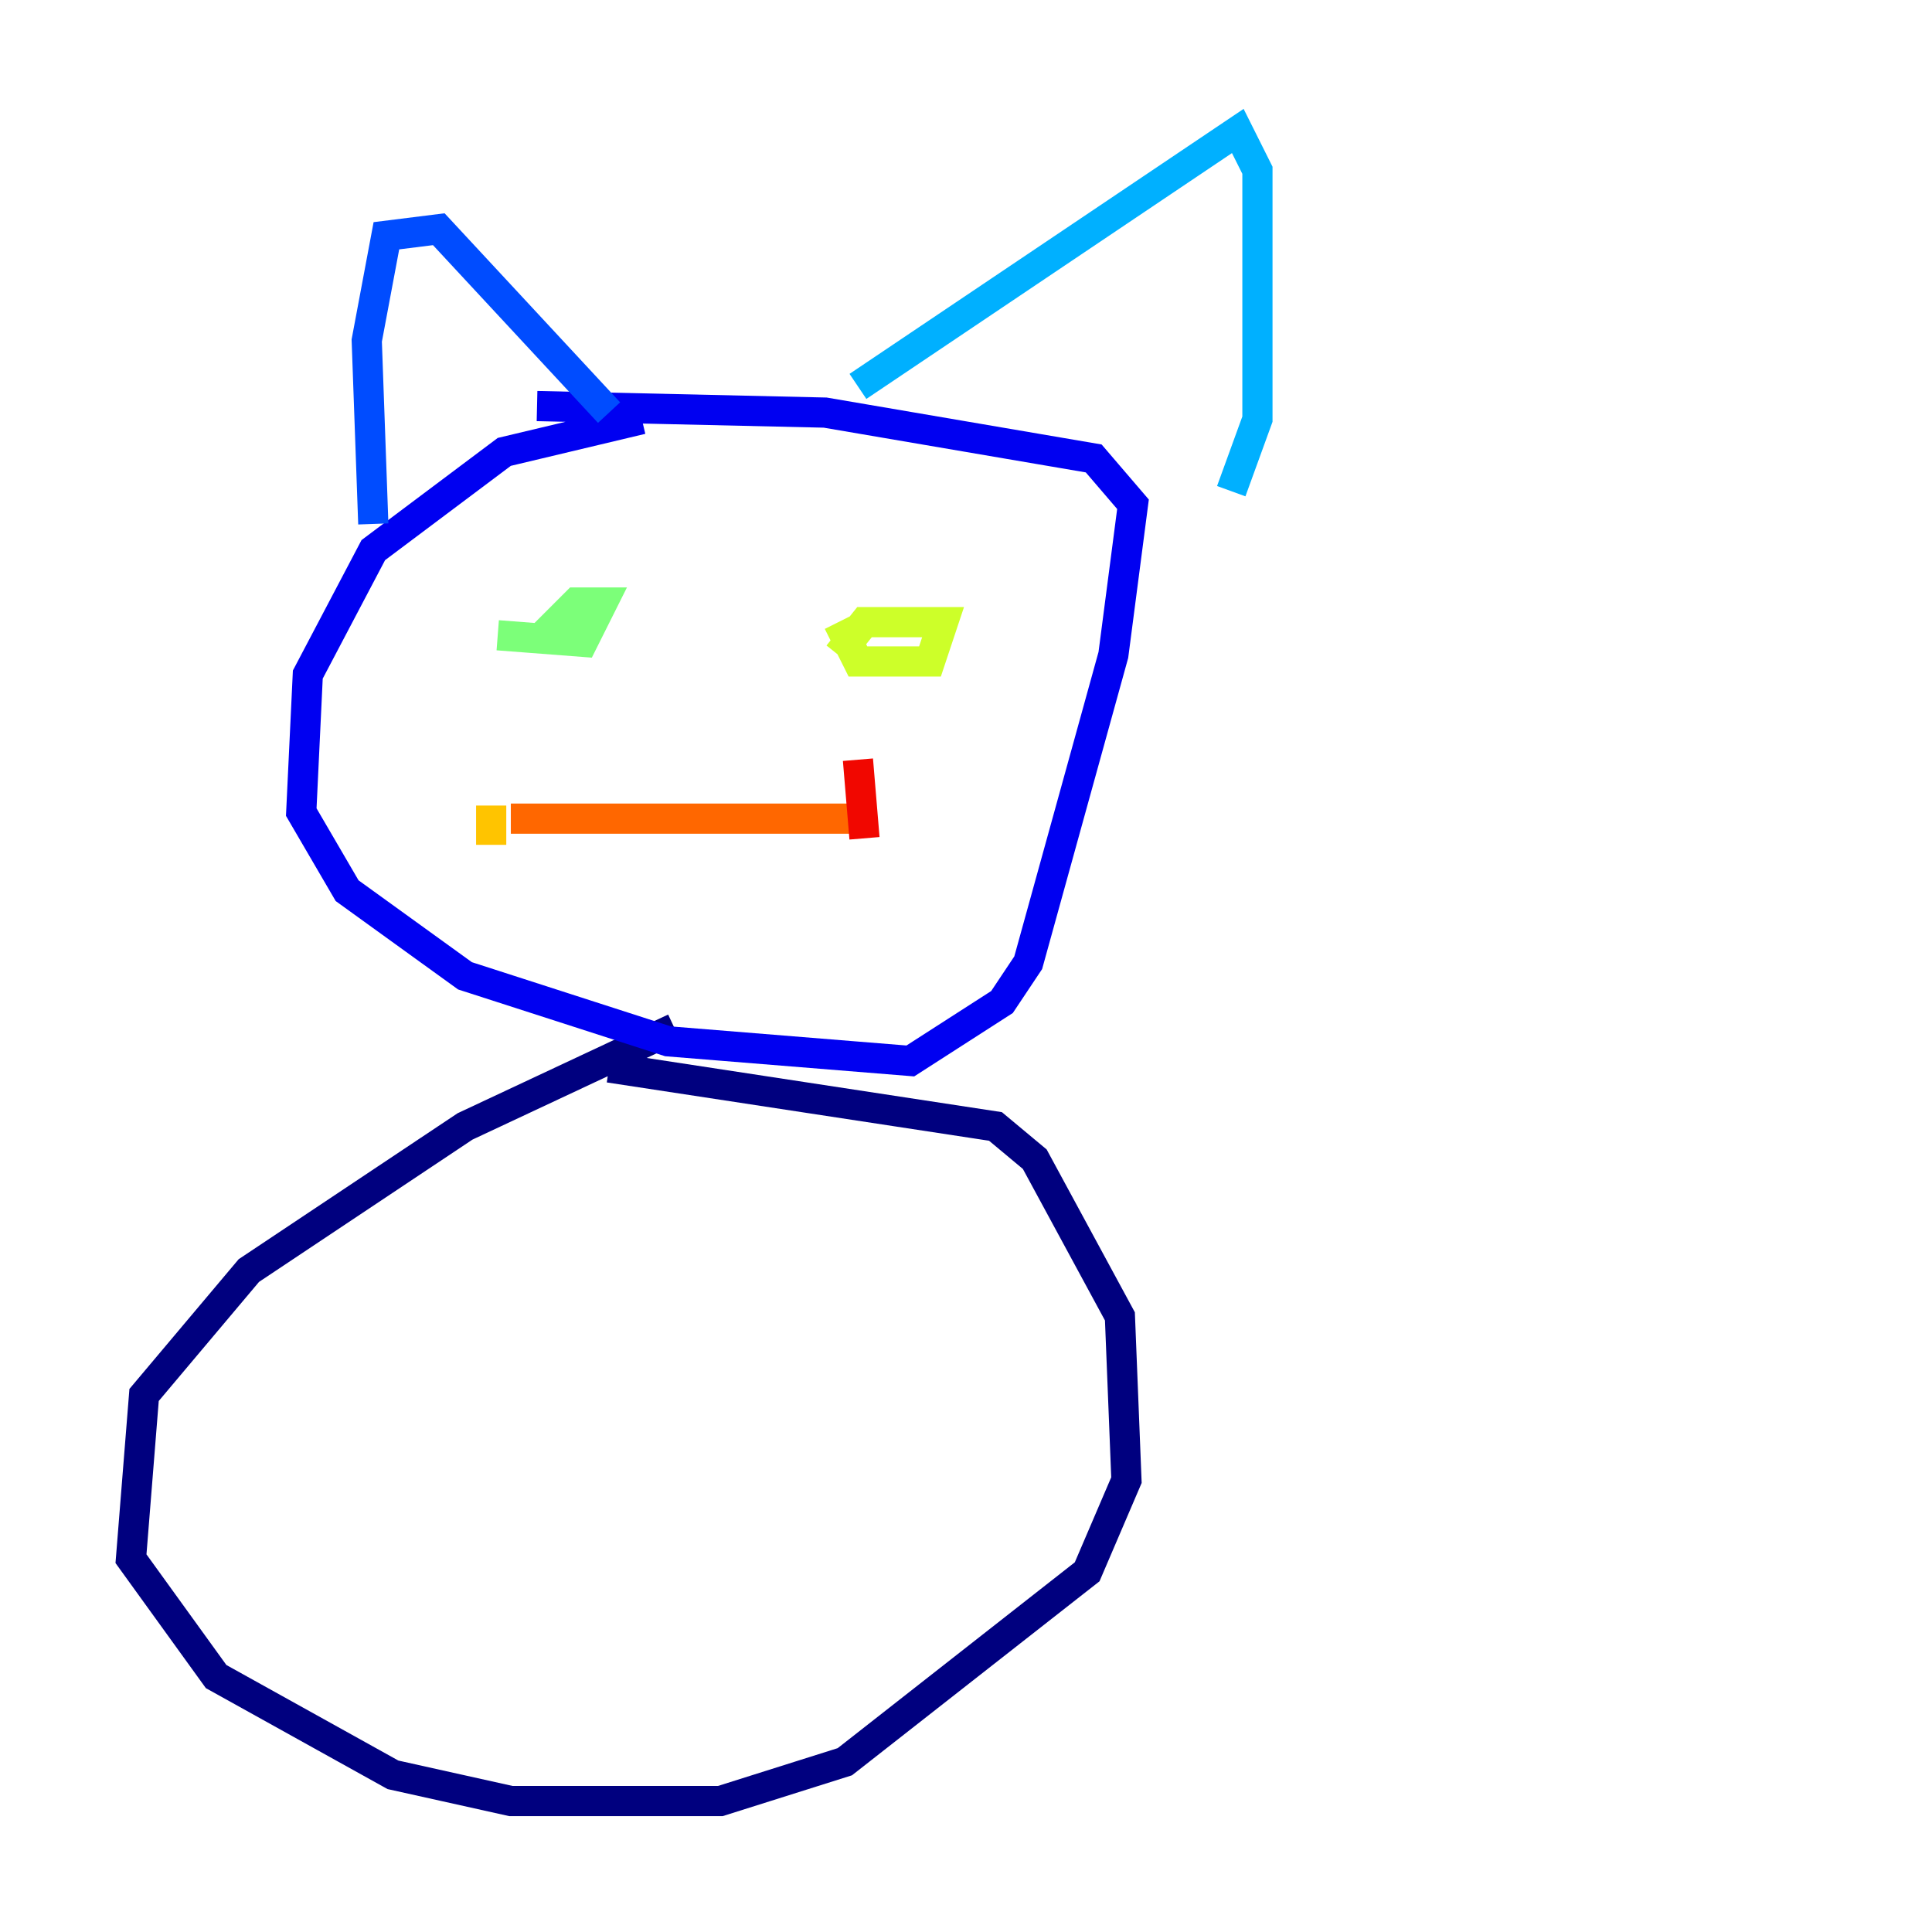 <?xml version="1.0" encoding="utf-8" ?>
<svg baseProfile="tiny" height="128" version="1.2" viewBox="0,0,128,128" width="128" xmlns="http://www.w3.org/2000/svg" xmlns:ev="http://www.w3.org/2001/xml-events" xmlns:xlink="http://www.w3.org/1999/xlink"><defs /><polyline fill="none" points="44.691,68.122 30.807,74.63 16.488,84.176 9.546,92.42 8.678,103.268 14.319,111.078 26.034,117.586 33.844,119.322 47.729,119.322 55.973,116.719 72.027,104.136 74.63,98.061 74.197,87.214 68.556,76.8 65.953,74.63 40.352,70.725" stroke="#00007f" stroke-width="2" /><polyline fill="none" points="42.522,27.77 33.41,29.939 24.732,36.447 20.393,44.691 19.959,53.803 22.997,59.01 30.807,64.651 44.258,68.99 60.312,70.291 66.386,66.386 68.122,63.783 73.763,43.39 75.064,33.41 72.461,30.373 54.671,27.336 35.58,26.902" stroke="#0000f1" stroke-width="2" /><polyline fill="none" points="24.732,34.712 24.298,22.563 25.6,15.62 29.071,15.186 40.352,27.336" stroke="#004cff" stroke-width="2" /><polyline fill="none" points="56.841,25.6 82.007,8.678 83.308,11.281 83.308,27.77 81.573,32.542" stroke="#00b0ff" stroke-width="2" /><polyline fill="none" points="45.559,41.654 45.559,41.654" stroke="#29ffcd" stroke-width="2" /><polyline fill="none" points="32.976,42.088 38.617,42.522 39.919,39.919 38.183,39.919 35.58,42.522" stroke="#7cff79" stroke-width="2" /><polyline fill="none" points="55.539,41.22 56.841,43.824 61.614,43.824 62.481,41.22 57.275,41.22 55.539,43.39" stroke="#cdff29" stroke-width="2" /><polyline fill="none" points="32.542,53.37 32.542,55.973" stroke="#ffc400" stroke-width="2" /><polyline fill="none" points="33.844,54.237 56.407,54.237" stroke="#ff6700" stroke-width="2" /><polyline fill="none" points="56.841,50.332 57.275,55.539" stroke="#f10700" stroke-width="2" /><polyline fill="none" points="66.386,105.437 66.386,105.437" stroke="#7f0000" stroke-width="2" /></svg>
